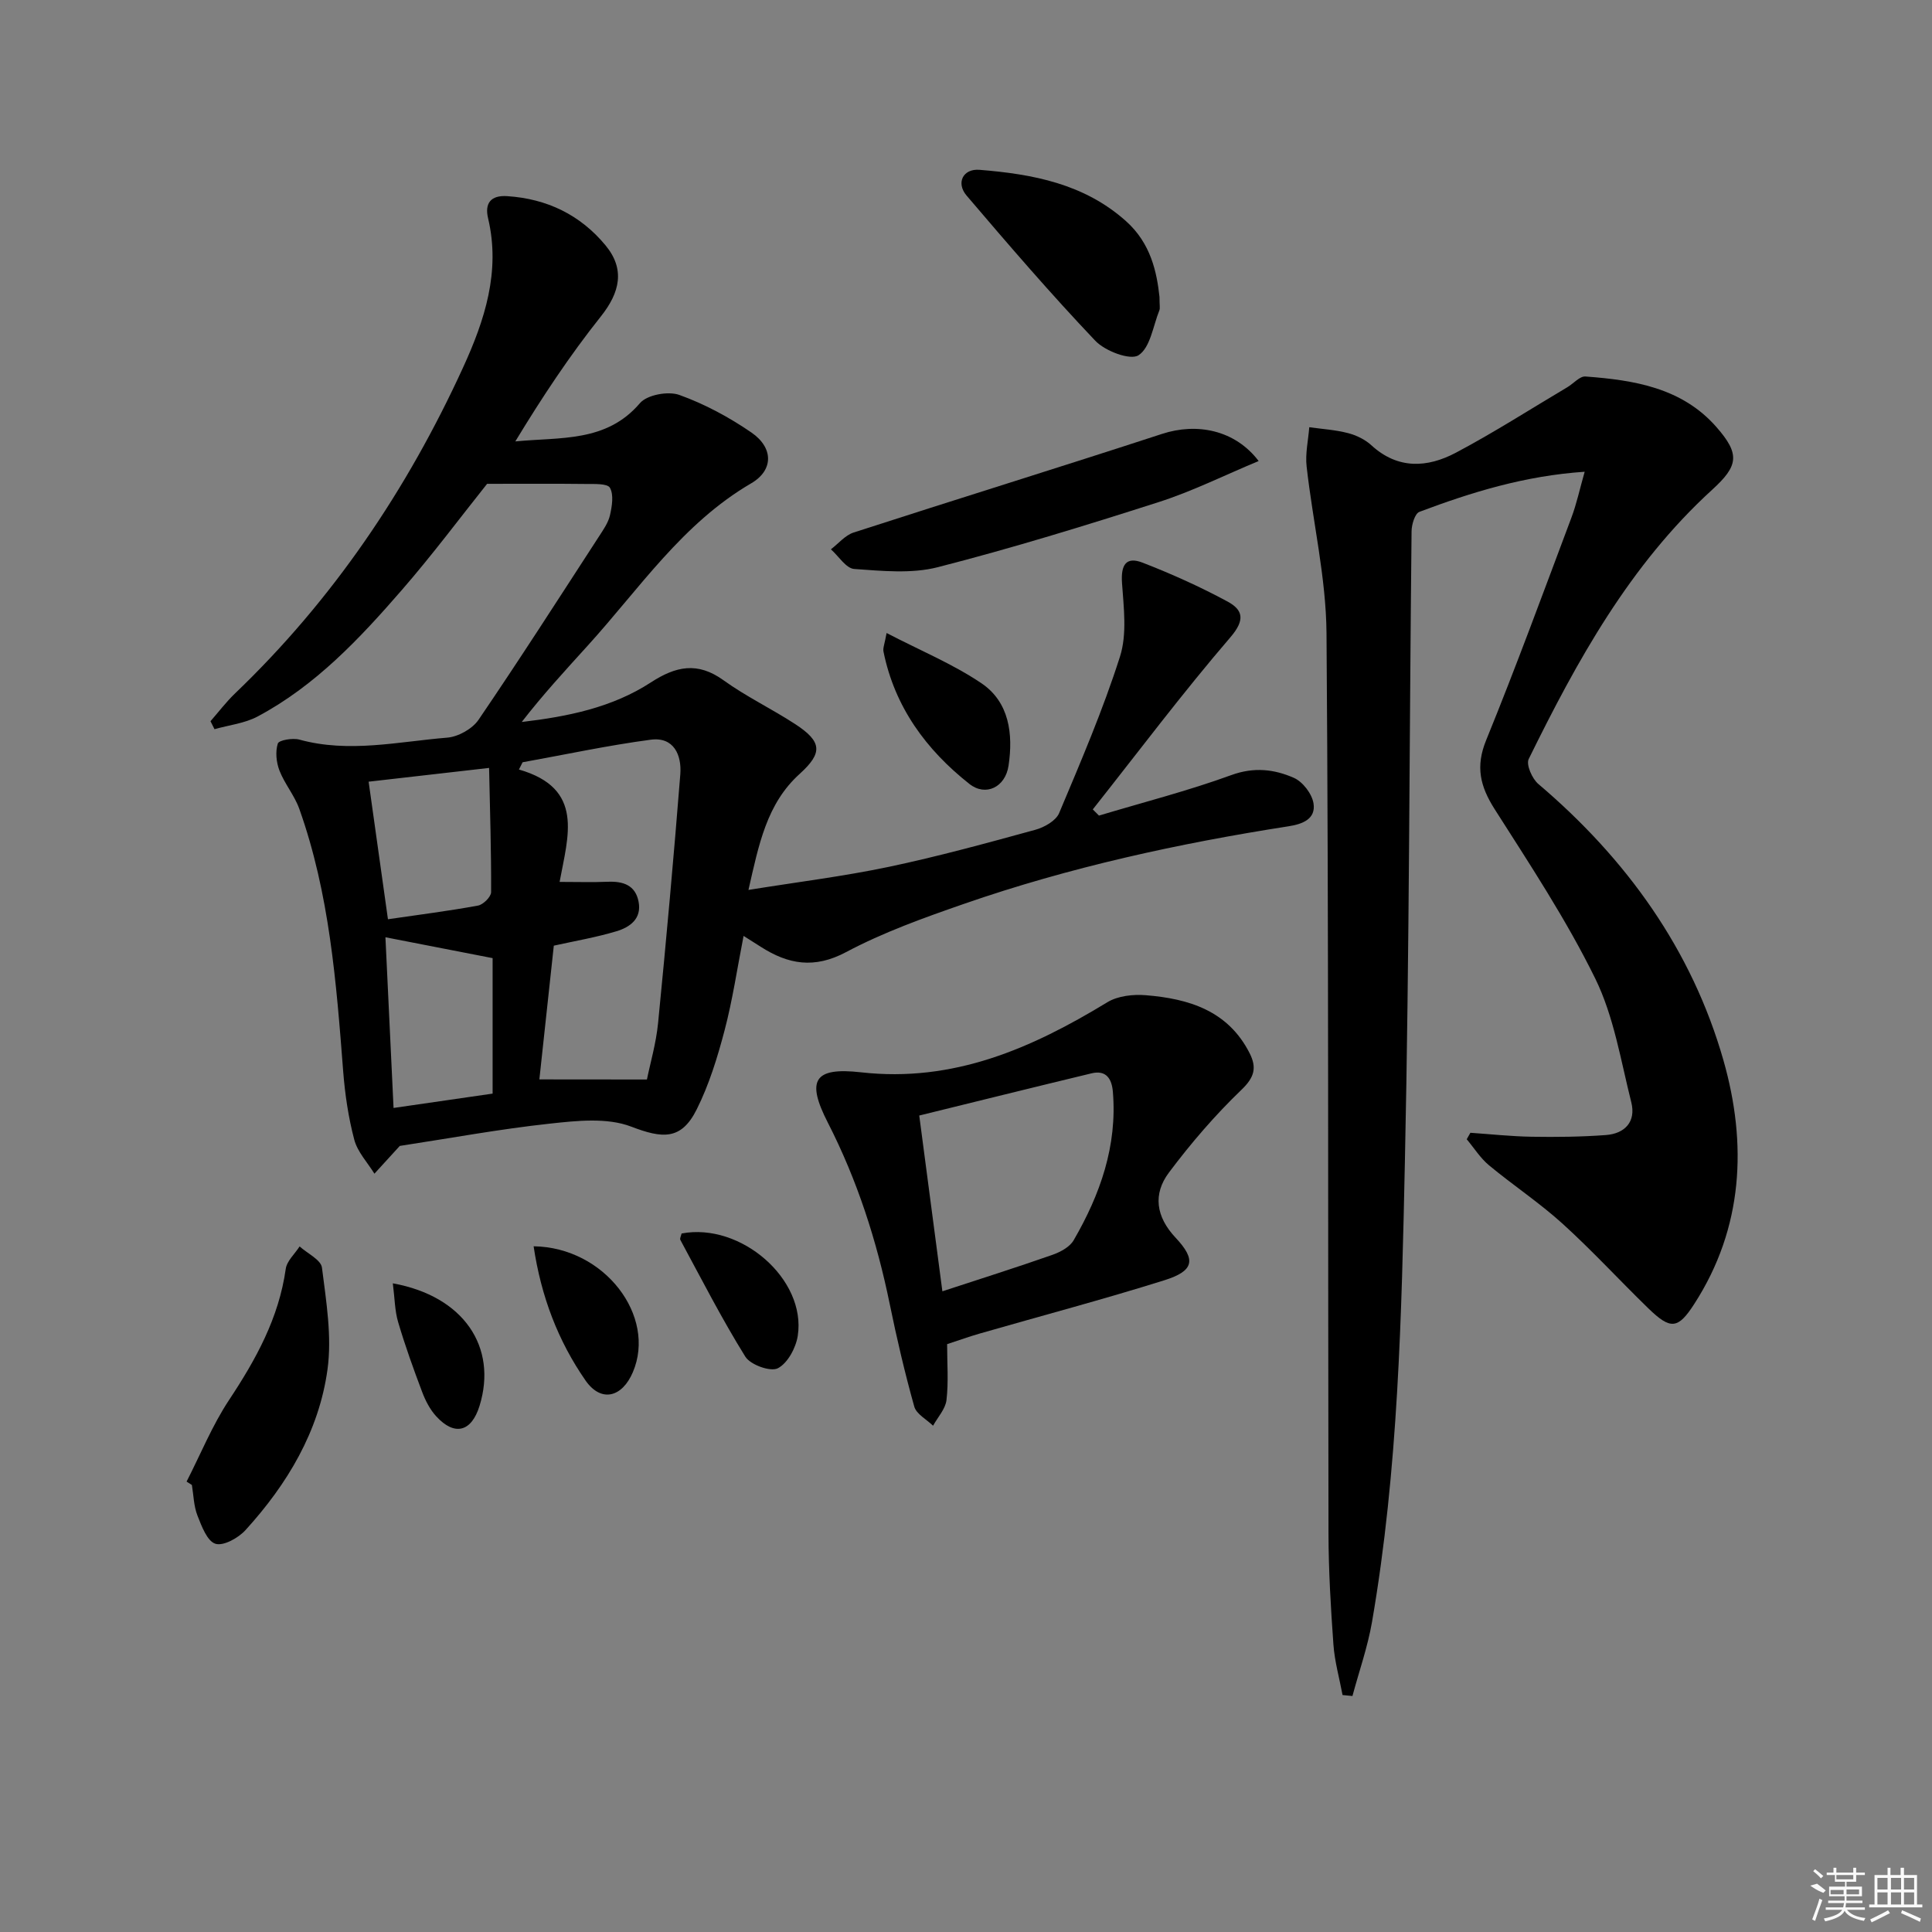 <svg enable-background="new 0 0 400 400" viewBox="0 0 400 400" xmlns="http://www.w3.org/2000/svg"><rect x="0" y="0" width="400" height="400" fill="#808080" stroke="none"/><path d="m154.96 184.25c10.17-1.64 19.68-2.81 29.02-4.77 10.21-2.15 20.3-4.92 30.37-7.68 1.86-.51 4.26-1.86 4.93-3.45 4.5-10.69 9.09-21.39 12.6-32.41 1.49-4.67.77-10.17.42-15.25-.25-3.66.78-5.56 4.28-4.19 6 2.33 11.92 4.99 17.58 8.05 3.17 1.72 3.69 3.77.59 7.38-9.91 11.53-19.06 23.72-28.5 35.65l1.28 1.28c9.15-2.75 18.44-5.12 27.41-8.39 4.69-1.71 8.89-1.21 12.95.58 1.84.81 3.75 3.31 4.06 5.29.5 3.2-2.23 4.28-5.15 4.73-22.84 3.56-45.37 8.48-67.23 16.07-8.3 2.88-16.68 5.88-24.41 9.99-6.57 3.49-11.94 2.54-17.61-1.08-.97-.62-1.94-1.23-3.6-2.28-1.34 6.82-2.28 13.29-3.94 19.58-1.47 5.58-3.2 11.22-5.77 16.35-3.21 6.43-7.11 6.02-13.57 3.55-4.99-1.91-11.27-1.22-16.86-.61-10.35 1.12-20.61 3.02-31.04 4.61-1.46 1.6-3.36 3.67-5.25 5.75-1.44-2.33-3.5-4.5-4.17-7.03-1.22-4.61-1.93-9.42-2.3-14.19-1.42-18.39-2.83-36.77-9.09-54.33-.99-2.77-3.03-5.16-4.1-7.91-.66-1.71-.88-3.92-.34-5.6.23-.71 3.08-1.19 4.47-.81 10.26 2.82 20.45.42 30.62-.41 2.28-.19 5.19-1.82 6.47-3.7 8.52-12.51 16.69-25.26 24.93-37.95.9-1.39 1.93-2.85 2.28-4.41.42-1.85.81-4.22-.01-5.67-.52-.92-3.26-.77-5.01-.79-6.51-.08-13.02-.03-20.42-.03-5.36 6.71-11.22 14.58-17.64 21.97-8.74 10.07-17.89 19.82-29.87 26.2-2.68 1.43-5.94 1.78-8.93 2.63-.28-.55-.55-1.1-.83-1.65 1.69-1.93 3.25-4 5.1-5.77 20.22-19.37 35.61-42.15 47.21-67.5 4.44-9.7 7.78-19.83 5.16-30.87-.72-3.04.5-4.8 3.96-4.57 8.24.54 15.13 3.87 20.36 10.19 4.07 4.92 3.01 9.72-.98 14.73-6.46 8.11-12.2 16.79-17.7 25.86 9.37-.92 18.85.24 25.81-7.93 1.47-1.72 5.83-2.52 8.13-1.7 5.24 1.88 10.32 4.61 14.93 7.78 4.58 3.14 4.65 7.79-.04 10.53-14.24 8.31-23.13 21.81-33.82 33.58-4.65 5.13-9.34 10.22-13.68 15.83 9.54-1.12 18.74-2.99 26.73-8.19 5.17-3.36 9.66-4.33 15.03-.46 4.7 3.39 10 5.92 14.86 9.09 5.59 3.65 5.71 5.96.94 10.29-6.85 6.18-8.47 14.62-10.62 24.04zm-21.02 39.25c.68-3.36 1.9-7.49 2.31-11.7 1.69-17.14 3.24-34.3 4.6-51.48.31-3.98-1.33-7.82-6.14-7.17-8.89 1.18-17.68 3.08-26.51 4.67-.25.5-.51 1-.76 1.5 13.61 3.91 10.17 13.74 8.42 23.27 3.72 0 6.85.1 9.98-.03 3.17-.13 5.71.69 6.37 4.12.69 3.56-1.82 5.3-4.59 6.13-4.22 1.27-8.6 2.01-12.96 2.98-1.01 9.31-2.03 18.77-2.99 27.69 7.45.02 14.48.02 22.27.02zm-54.14-29.45c.52 10.92 1.08 22.69 1.68 35.34 7.27-1.05 14.31-2.07 20.51-2.97 0-10.43 0-19.81 0-28.05-8.04-1.56-15.03-2.92-22.19-4.32zm21.46-35.06c-9.46 1.08-17.45 1.99-24.94 2.85 1.31 9.31 2.6 18.51 4 28.48 6.3-.92 12.5-1.7 18.65-2.83 1.08-.2 2.7-1.81 2.71-2.78.04-8.39-.23-16.78-.42-25.72z"/><path d="m328.09 97.67c-12.36.83-23.38 4.22-34.21 8.3-.94.35-1.62 2.63-1.63 4.03-.47 43.46-.45 86.93-1.38 130.38-.68 31.89-1.36 63.86-6.81 95.43-.9 5.19-2.68 10.23-4.05 15.33-.68-.07-1.37-.13-2.05-.2-.65-3.49-1.64-6.95-1.89-10.47-.55-7.63-1-15.28-1.02-22.92-.13-62.14.06-124.29-.41-186.43-.09-11.53-2.83-23.02-4.12-34.56-.3-2.65.34-5.4.55-8.11 2.68.38 5.41.54 8.02 1.22 1.73.45 3.54 1.32 4.84 2.52 5.5 5.04 11.61 4.65 17.49 1.54 7.89-4.18 15.43-9.02 23.11-13.58 1.26-.75 2.54-2.29 3.72-2.2 10.07.74 19.99 2.33 27.12 10.47 4.94 5.63 4.54 8.03-.89 12.98-17.06 15.57-27.97 35.39-37.98 55.75-.57 1.16.71 4.08 2 5.17 18.22 15.47 31.79 34.29 38.33 57.24 4.9 17.21 4.15 34.61-6.05 50.41-3.37 5.23-4.9 5.39-9.53.89-5.96-5.79-11.59-11.93-17.74-17.51-4.79-4.34-10.24-7.95-15.23-12.09-1.79-1.49-3.09-3.58-4.61-5.39.25-.45.51-.89.76-1.34 4.23.29 8.45.75 12.68.82 5.12.08 10.26.03 15.36-.35 3.96-.29 6.28-2.78 5.27-6.79-2.18-8.64-3.6-17.74-7.46-25.61-5.98-12.18-13.53-23.61-20.84-35.09-3.01-4.74-3.98-8.81-1.74-14.28 6.2-15.21 11.85-30.64 17.63-46.02 1.1-2.92 1.74-5.98 2.76-9.54z"/><path d="m196.09 278.29c0 3.97.31 7.82-.13 11.58-.22 1.85-1.81 3.55-2.78 5.31-1.34-1.31-3.45-2.4-3.89-3.96-1.96-7-3.62-14.1-5.08-21.23-2.68-13.08-6.72-25.65-12.82-37.57-4.49-8.77-2.89-11.51 6.87-10.41 19.14 2.16 35.31-4.95 51.01-14.51 2.17-1.32 5.35-1.67 7.97-1.45 8.89.72 17.01 3.19 21.48 12 1.52 3.01 1.01 4.99-1.7 7.59-5.46 5.24-10.46 11.06-15 17.12-3.35 4.46-2.71 9.15 1.38 13.5 4.31 4.59 3.8 6.88-2.35 8.81-12.62 3.96-25.43 7.35-38.15 11.01-2.2.63-4.37 1.41-6.81 2.21zm-.98-10.94c7.8-2.56 15.32-4.93 22.76-7.54 1.65-.58 3.61-1.62 4.42-3.03 5.49-9.47 9.05-19.53 8.12-30.72-.22-2.68-1.36-4.57-4.41-3.84-11.98 2.88-23.94 5.86-35.68 8.74 1.68 12.67 3.18 24.1 4.79 36.39z"/><path d="m260.59 95.45c-7.07 2.94-13.72 6.27-20.72 8.51-15.13 4.85-30.33 9.53-45.71 13.47-5.46 1.4-11.55.77-17.3.37-1.7-.12-3.22-2.65-4.83-4.07 1.56-1.19 2.95-2.91 4.71-3.48 21.25-6.88 42.6-13.48 63.83-20.41 7.27-2.38 15.14-.81 20.02 5.61z"/><path d="m38.63 306.75c2.89-5.65 5.31-11.63 8.79-16.89 5.57-8.41 10.31-16.98 11.74-27.15.23-1.65 1.88-3.1 2.87-4.65 1.61 1.46 4.42 2.76 4.63 4.4.88 7 2.09 14.24 1.14 21.11-1.77 12.8-8.32 23.72-16.97 33.22-1.48 1.63-4.57 3.35-6.23 2.83-1.71-.54-2.86-3.65-3.72-5.84-.77-1.96-.8-4.21-1.15-6.33-.37-.23-.73-.47-1.1-.7z"/><path d="m240.06 61.48c0 1.76.15 2.32-.02 2.75-1.31 3.26-1.88 7.74-4.32 9.32-1.7 1.11-6.92-.86-8.95-3-9.22-9.7-17.97-19.87-26.65-30.06-2.23-2.62-.74-5.61 2.67-5.33 10.98.88 21.65 2.86 30.33 10.62 5.16 4.6 6.39 10.6 6.94 15.7z"/><path d="m183.56 131.06c6.97 3.62 13.7 6.4 19.62 10.39 5.81 3.92 6.6 10.55 5.63 17.07-.66 4.47-4.74 6.44-8.1 3.79-8.96-7.07-15.47-15.93-17.79-27.39-.16-.73.23-1.57.64-3.86z"/><path d="m141.12 255.38c12.27-2.32 25.84 9.49 24.05 21.17-.38 2.5-2.1 5.7-4.14 6.74-1.52.77-5.67-.72-6.72-2.41-4.86-7.81-9.06-16.04-13.44-24.15-.18-.32.16-.92.25-1.35z"/><path d="m110.48 258.03c14.71.2 25.5 14.49 20.54 26.08-2.25 5.26-6.59 6.3-9.79 1.71-5.68-8.18-9.2-17.38-10.75-27.79z"/><path d="m81.33 265.7c14.7 2.66 21.7 13.2 17.96 25.35-1.67 5.41-5.16 6.34-8.96 2.2-1.29-1.4-2.24-3.24-2.92-5.04-1.8-4.76-3.53-9.57-4.97-14.45-.71-2.37-.71-4.94-1.11-8.06z"/><g fill="#fafafa"><path d="m374.8 390.4 1.4-.4c.7.5 1.3 1 1.8 1.4l-.5.5c-1.5-.6-2.1-1.1-2.7-1.5zm1 7.3-.6-.3c.5-1.4 1.1-2.8 1.5-4.3.2.1.4.2.6.3-.5 1.3-1 2.8-1.5 4.3zm-.4-10.3.4-.4c.4.3 1 .8 1.7 1.4l-.5.5c-.4-.5-1-1-1.6-1.5zm2.5.3h1.7v-1h.6v1h3.5v-1h.6v1h1.8v.5h-1.8v1.4h-2v1h3.2v2h-3.2v.9h3.3v.5h-3.4c0 .3-.1.6-.1.9h4v.5h-3.7c.7.9 1.9 1.5 3.8 1.7-.1.2-.2.4-.3.6-2.1-.4-3.5-1.1-4-2.1-.4 1-1.8 1.7-4 2.2-.1-.2-.2-.4-.3-.6 2.1-.4 3.4-1 3.8-1.8h-3.4v-.5h3.6c.1-.3.1-.6.2-.9h-3.3v-.5h3.4c0-.3 0-.6 0-.9h-3.2v-2h3.3v-1h-2.1v-1.4h-1.7v-.5zm1.1 3.5v1h2.7c0-.3 0-.4 0-.4 0-.1 0-.2 0-.2 0-.1 0-.2 0-.3h-2.7zm1.2-3v.9h3.5v-.9zm4.7 3h-2.6v.6.4h2.6z"/><path d="m393.6 386.7h.6v1.5h2.7v6.1h1.1v.6h-11v-.6h1.1v-6.1h2.7v-1.5h.6v1.5h2.1v-1.5zm-2.7 8.8.4.6c-1.2.6-2.5 1.3-3.8 1.9-.1-.2-.2-.4-.3-.6 1.2-.6 2.5-1.2 3.7-1.9zm-2.2-6.7v2.4h2.1v-2.4zm0 3v2.5h2.1v-2.5zm2.8-3v2.4h2.1v-2.4zm0 3v2.5h2.1v-2.5zm6 6.1c-1.4-.7-2.7-1.3-3.9-1.8l.2-.6c1.5.6 2.7 1.2 3.9 1.7zm-1.2-9.1h-2.1v2.4h2.1zm-2.1 3v2.5h2.1v-2.5z"/></g></svg>